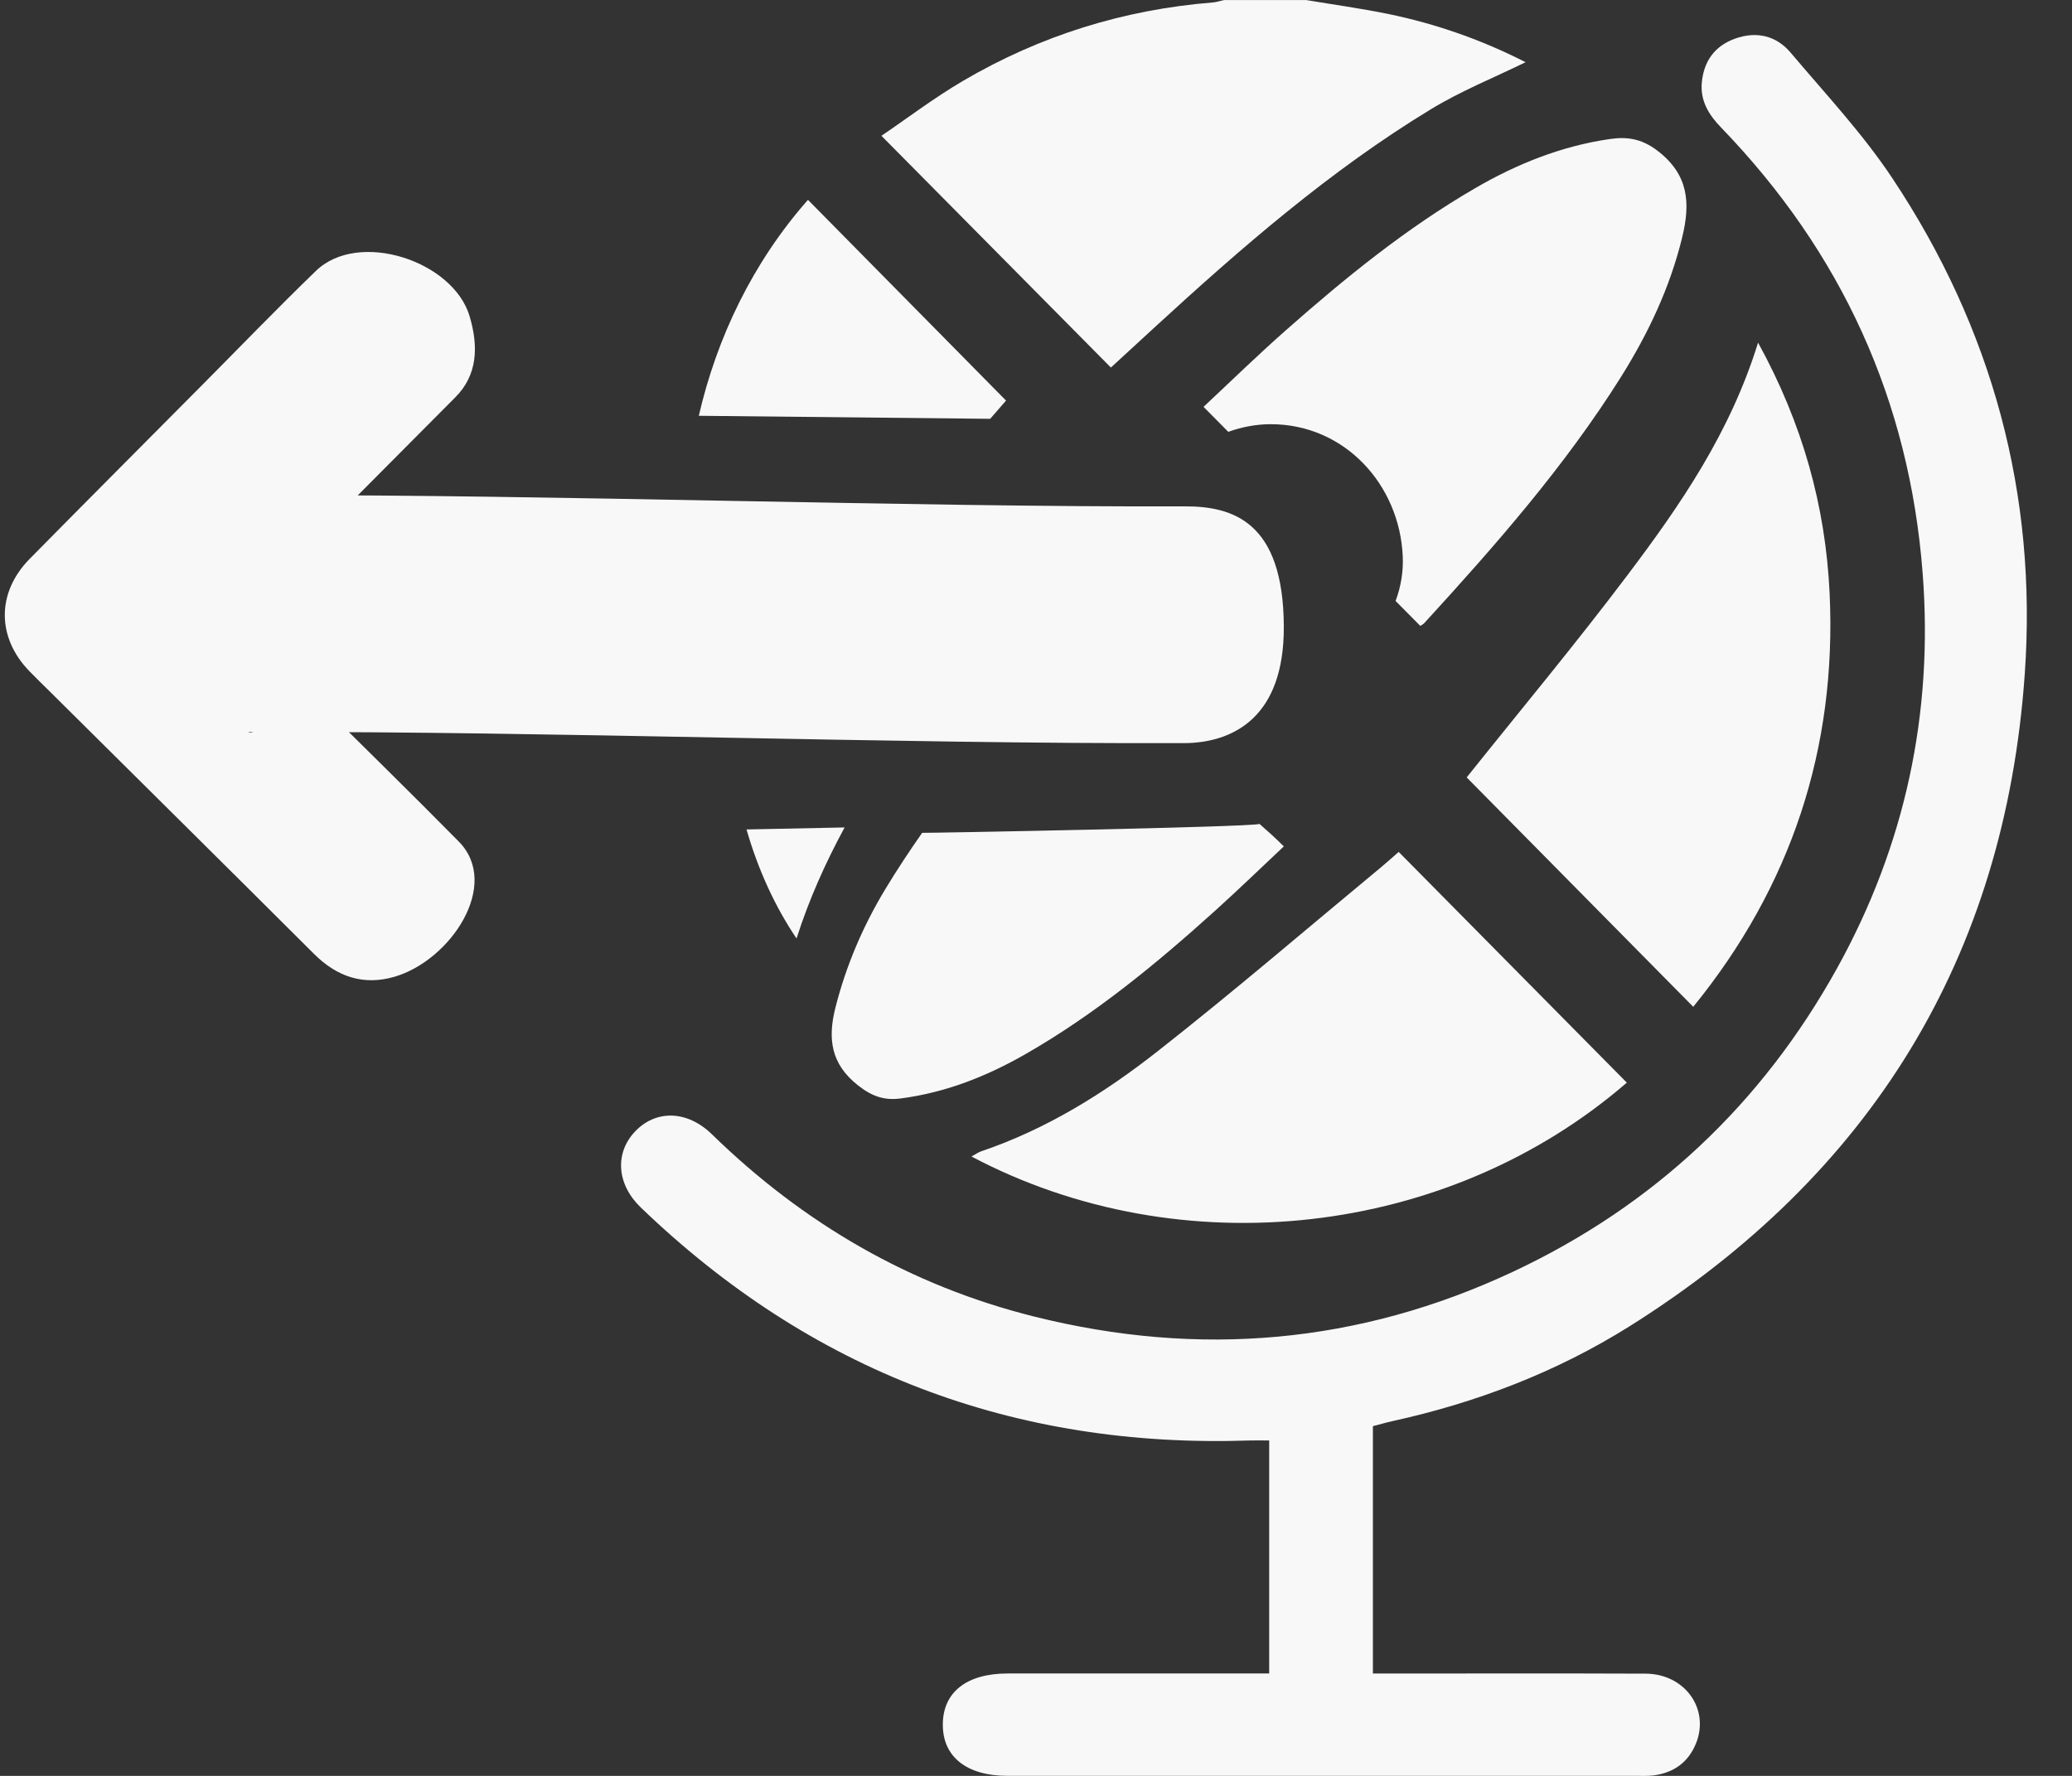 <svg width="35" height="30" viewBox="0 0 35 30" fill="none" xmlns="http://www.w3.org/2000/svg">
<rect x="0" y="0" width="35" height="30" fill="#333333" stroke="none"/>
<g id="Group 96">
<path id="Vector" d="M22.059 0C22.519 0.077 22.982 0.141 23.44 0.234C24.258 0.401 25.038 0.677 25.77 1.051C25.234 1.313 24.68 1.536 24.176 1.842C22.463 2.882 20.959 4.193 19.488 5.544C19.241 5.771 18.994 5.998 18.765 6.209C17.479 4.91 16.201 3.618 14.889 2.294C15.306 2.012 15.77 1.658 16.269 1.365C17.569 0.603 18.977 0.163 20.482 0.042C20.548 0.037 20.612 0.015 20.677 0.001C21.138 0.001 21.599 0.001 22.059 0.001L22.059 0Z" fill="#F8F8F8"/>
<path id="Vector_2" d="M23.191 24.092V28.271C23.301 28.271 23.402 28.271 23.503 28.271C24.934 28.271 26.365 28.267 27.796 28.273C28.459 28.276 28.882 28.866 28.65 29.448C28.522 29.769 28.273 29.948 27.931 29.992C27.827 30.005 27.721 29.999 27.614 29.999C24.081 29.999 20.547 29.999 17.014 29.999C16.327 29.999 15.922 29.675 15.926 29.129C15.929 28.584 16.33 28.27 17.024 28.27C18.388 28.27 19.751 28.27 21.115 28.27C21.218 28.27 21.321 28.27 21.439 28.27V24.334C21.32 24.334 21.217 24.331 21.114 24.334C17.13 24.47 13.698 23.162 10.824 20.398C10.419 20.009 10.381 19.484 10.723 19.119C11.074 18.744 11.605 18.752 12.025 19.161C13.57 20.668 15.376 21.718 17.471 22.241C20.249 22.935 22.95 22.705 25.554 21.485C27.934 20.369 29.759 18.651 31.03 16.359C32.18 14.285 32.661 12.05 32.477 9.68C32.252 6.762 31.105 4.26 29.076 2.158C28.866 1.942 28.718 1.705 28.747 1.393C28.78 1.036 28.964 0.778 29.302 0.655C29.663 0.523 30.001 0.598 30.246 0.888C30.834 1.584 31.463 2.255 31.965 3.01C33.649 5.543 34.416 8.346 34.202 11.388C33.864 16.194 31.589 19.851 27.531 22.402C26.297 23.177 24.944 23.695 23.517 24.008C23.415 24.03 23.314 24.061 23.193 24.092H23.191Z" fill="#F8F8F8"/>
<path id="Vector_3" d="M15.577 14.069C15.361 14.378 15.152 14.693 14.956 15.018C14.577 15.645 14.293 16.309 14.112 17.021C13.979 17.548 14.034 17.976 14.498 18.339C14.73 18.52 14.934 18.593 15.216 18.556C15.976 18.457 16.671 18.181 17.328 17.804C18.498 17.133 19.533 16.281 20.53 15.381C20.927 15.022 21.312 14.65 21.686 14.298C21.544 14.155 21.411 14.038 21.276 13.919C21.11 13.973 15.612 14.074 15.576 14.069H15.577Z" fill="#F8F8F8"/>
<path id="Vector_4" d="M27.995 2.544C27.724 2.338 27.476 2.306 27.184 2.35C26.373 2.469 25.626 2.768 24.92 3.178C23.76 3.851 22.724 4.693 21.723 5.577C21.239 6.004 20.776 6.456 20.33 6.873C20.47 7.014 20.608 7.154 20.748 7.295C20.978 7.212 21.221 7.166 21.466 7.166C22.715 7.166 23.641 8.188 23.695 9.396C23.707 9.66 23.663 9.914 23.574 10.152C23.713 10.292 23.852 10.433 23.991 10.573C24.012 10.559 24.038 10.548 24.056 10.529C25.258 9.216 26.433 7.879 27.383 6.365C27.843 5.63 28.21 4.856 28.416 4.007C28.556 3.431 28.527 2.949 27.995 2.544V2.544Z" fill="#F8F8F8"/>
<path id="Vector_5" d="M24.775 13.133C25.669 12.013 26.615 10.879 27.503 9.7C28.392 8.521 29.229 7.302 29.697 5.788C30.449 7.155 30.837 8.551 30.906 10.026C31.028 12.643 30.255 14.977 28.602 17.008C27.318 15.708 26.038 14.412 24.776 13.134L24.775 13.133Z" fill="#F8F8F8"/>
<path id="Vector_6" d="M23.627 14.392C24.918 15.698 26.2 16.994 27.48 18.289C24.465 20.899 19.956 21.411 16.41 19.537C16.474 19.503 16.523 19.466 16.577 19.448C17.683 19.073 18.661 18.462 19.566 17.75C20.848 16.743 22.085 15.68 23.342 14.639C23.437 14.56 23.529 14.476 23.626 14.392H23.627Z" fill="#F8F8F8"/>
<path id="Vector_7" d="M12.61 14.012C12.803 14.682 13.086 15.307 13.455 15.854C13.666 15.192 13.945 14.572 14.267 13.978L12.609 14.012H12.61Z" fill="#F8F8F8"/>
<path id="Vector_8" d="M16.727 7.074C16.817 6.972 16.906 6.869 16.994 6.767C15.877 5.635 14.769 4.512 13.648 3.376C12.715 4.434 12.108 5.705 11.804 7.024L16.727 7.075V7.074Z" fill="#F8F8F8"/>
<path id="Vector_9" d="M4.307 8.368C4.404 8.368 4.501 8.368 4.598 8.367C9.163 8.351 15.446 8.57 20.011 8.554C20.83 8.551 21.679 8.817 21.686 10.583C21.694 12.129 20.82 12.499 20.159 12.548C20.051 12.556 19.943 12.553 19.835 12.553C15.315 12.57 9.077 12.351 4.558 12.367C4.459 12.367 4.36 12.367 4.197 12.368C4.294 12.47 5.254 11.735 5.319 11.799C6.13 12.605 6.949 13.403 7.751 14.218C8.464 14.942 7.616 16.221 6.665 16.5C6.143 16.653 5.695 16.502 5.31 16.12C3.825 14.639 2.334 13.163 0.845 11.685C0.73 11.571 0.613 11.459 0.5 11.342C-0.056 10.772 -0.061 10.012 0.501 9.441C1.468 8.46 2.441 7.485 3.412 6.507C4.053 5.862 4.684 5.207 5.338 4.575C6.057 3.881 7.656 4.405 7.933 5.344C8.084 5.854 8.068 6.334 7.692 6.711C6.896 7.508 6.106 8.308 5.311 9.105C5.248 9.168 4.604 8.948 4.532 9.002C4.548 9.029 4.29 8.342 4.306 8.369L4.307 8.368Z" fill="#F8F8F8"/>
</g>
</svg>
